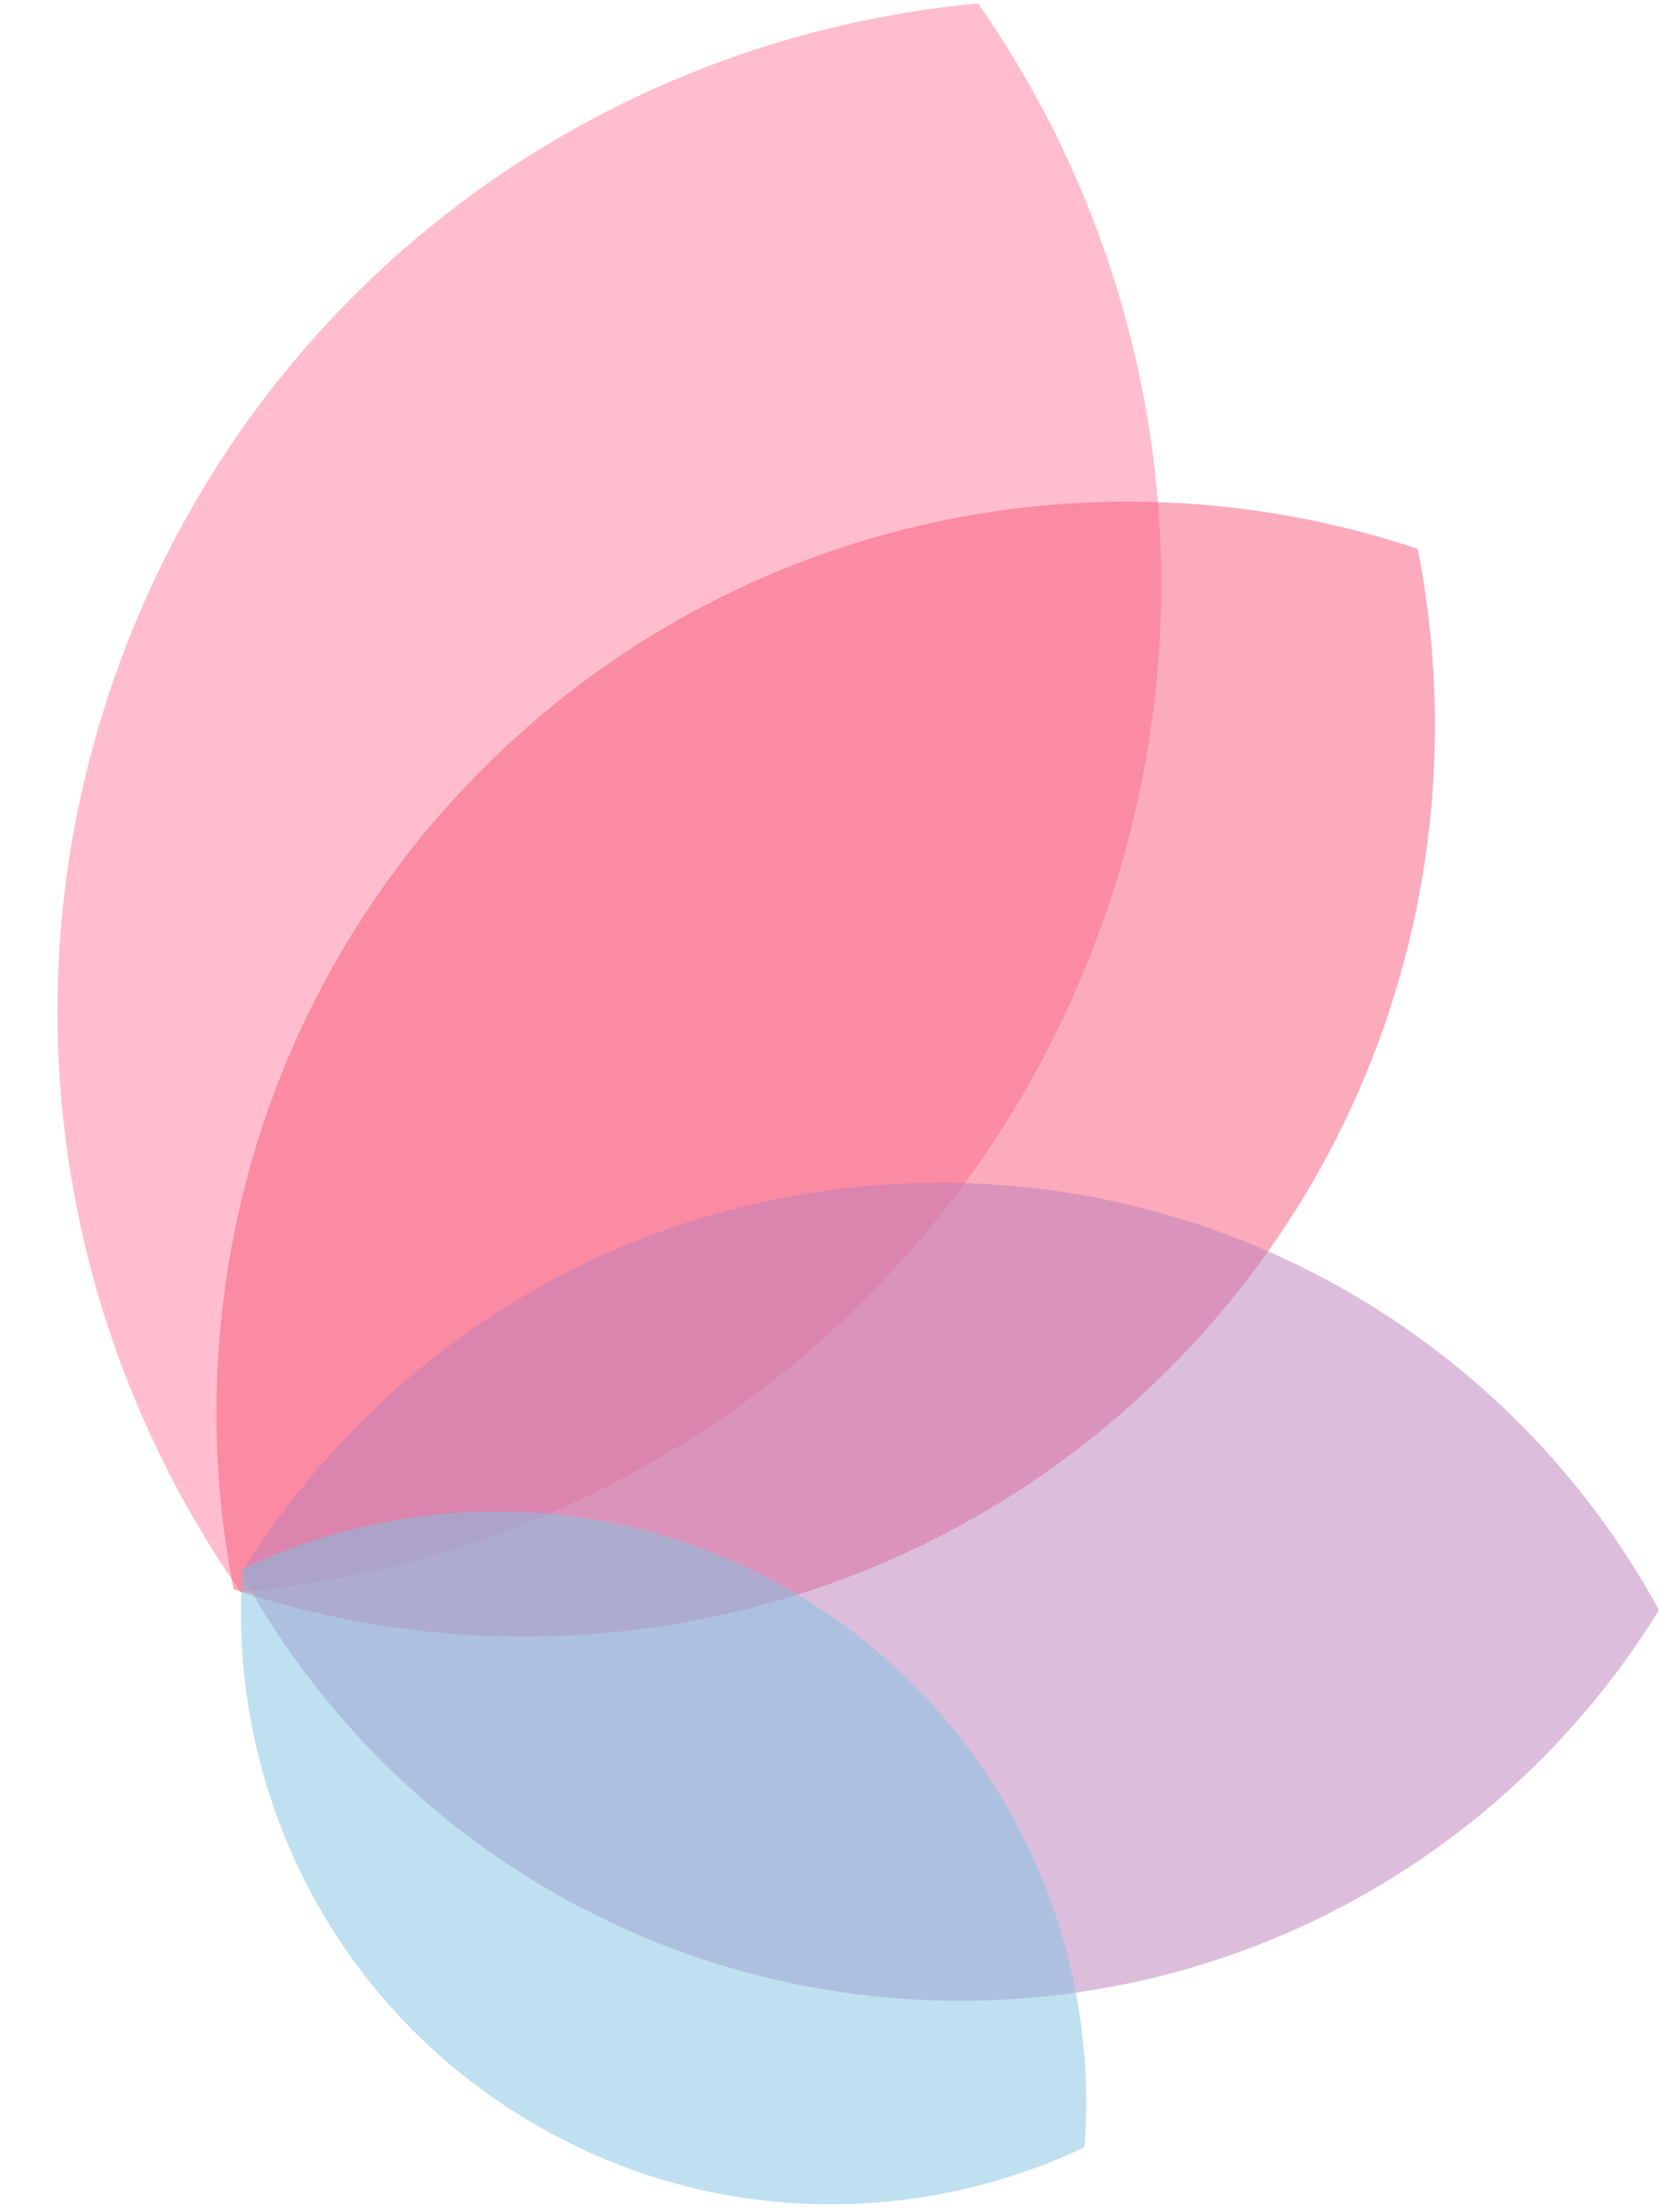 <?xml version="1.0" encoding="utf-8"?>
<!-- Generator: Adobe Illustrator 24.0.3, SVG Export Plug-In . SVG Version: 6.00 Build 0)  -->
<svg version="1.1" id="Layer_1" xmlns="http://www.w3.org/2000/svg" xmlns:xlink="http://www.w3.org/1999/xlink" x="0px" y="0px"
	 viewBox="0 0 24 32" style="enable-background:new 0 0 24 32;" xml:space="preserve">
<style type="text/css">
	.st0{opacity:0.5;fill:#FF7D9C;}
	.st1{opacity:0.5;fill:#F9587B;}
	.st2{opacity:0.5;fill:#BA7FBA;}
	.st3{opacity:0.5;fill:#81C2E2;}
</style>
<g>
	<path class="st0" d="M14.15,0.05c2.64,3.78,3.46,8.75,1.76,13.41c-2.01,5.5-6.96,9.07-12.43,9.57c-2.64-3.78-3.46-8.75-1.76-13.41
		C3.73,4.11,8.68,0.55,14.15,0.05z"/>
	<path class="st1" d="M20.51,7.94c0.8,4.07-0.33,8.46-3.42,11.68c-3.65,3.8-9.03,4.94-13.71,3.37c-0.8-4.07,0.33-8.46,3.42-11.68
		C10.45,7.51,15.83,6.37,20.51,7.94z"/>
	<path class="st2" d="M24,23.29c-1.96,3.18-5.39,5.39-9.4,5.63c-4.73,0.28-8.98-2.25-11.11-6.16c1.96-3.18,5.39-5.39,9.4-5.63
		C17.62,16.85,21.87,19.38,24,23.29z"/>
	<path class="st3" d="M15.69,31.06c-2.43,1.15-5.37,1.14-7.88-0.29c-2.97-1.69-4.54-4.88-4.3-8.08c2.43-1.15,5.37-1.14,7.88,0.29
		C14.36,24.67,15.93,27.87,15.69,31.06z"/>
</g>
</svg>
